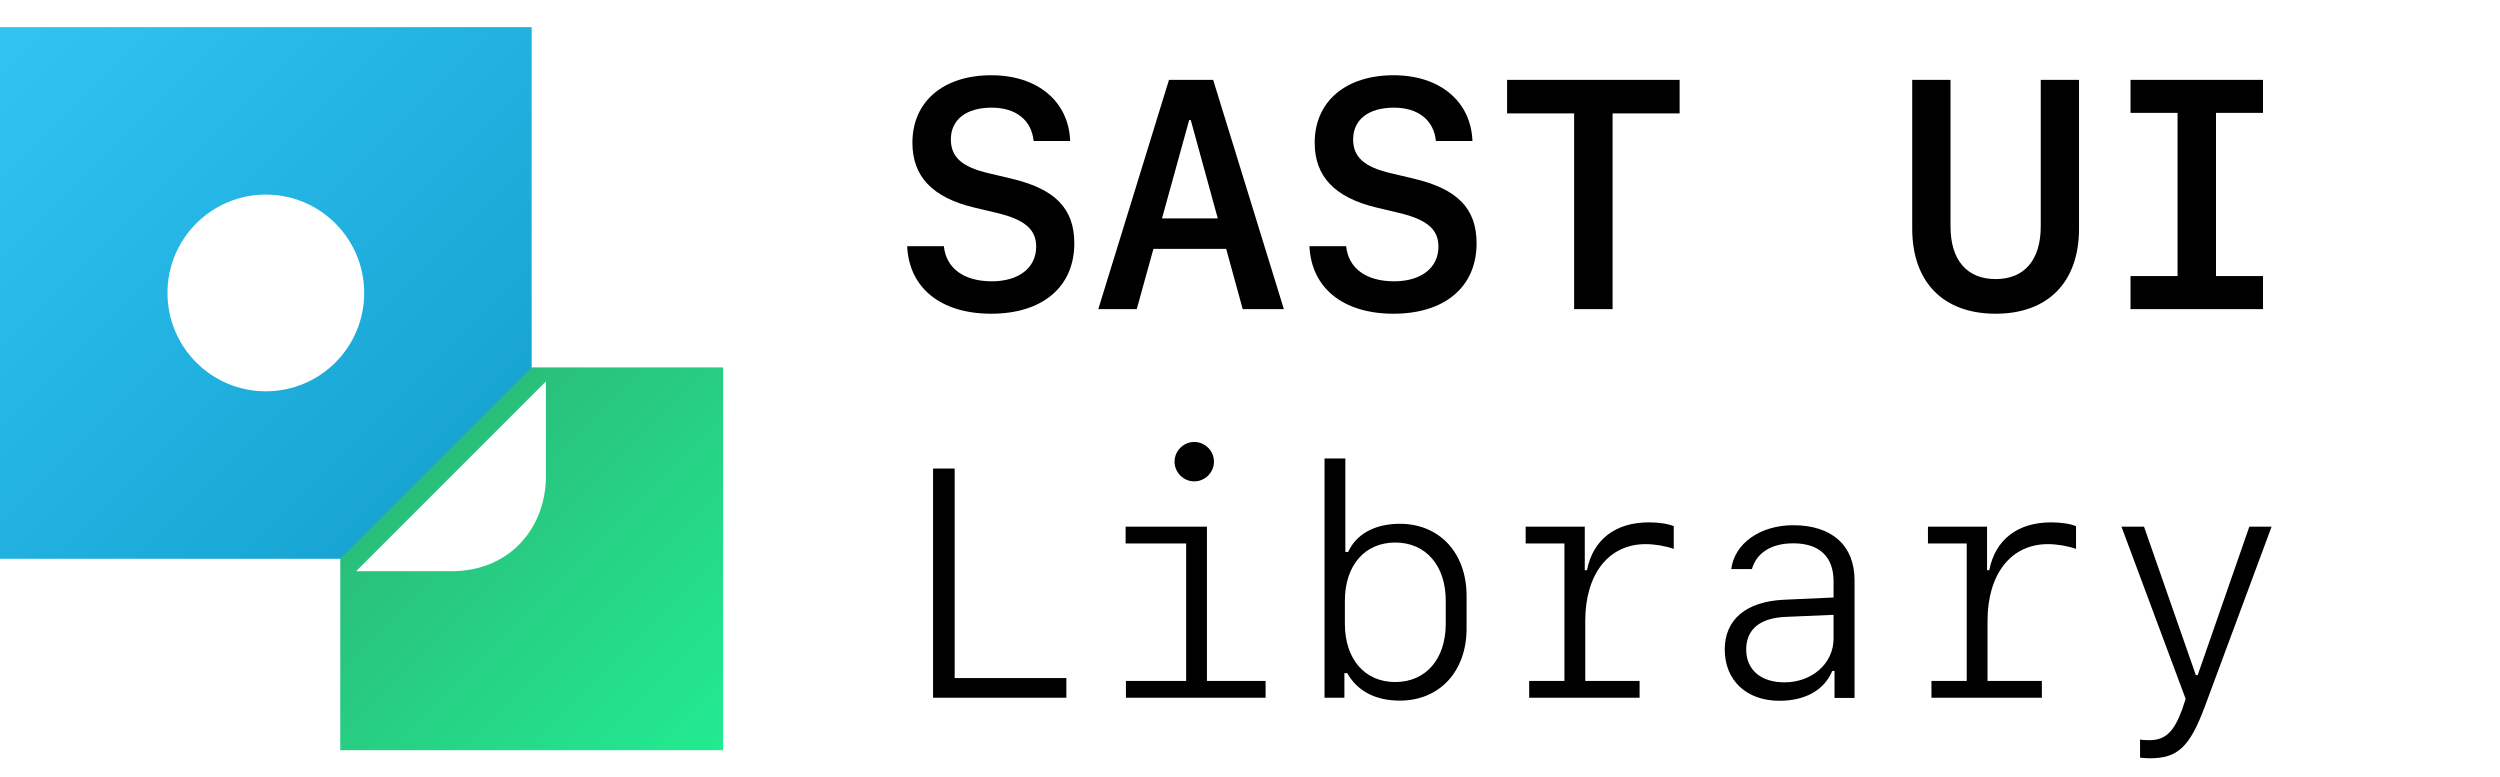 <svg width="1383" height="430" viewBox="0 0 1383 430" fill="none" xmlns="http://www.w3.org/2000/svg">
<path fill-rule="evenodd" clip-rule="evenodd" d="M294.118 15H0V309.118H294.118V15ZM147.059 216.471C177.11 216.471 201.471 192.11 201.471 162.059C201.471 132.008 177.11 107.647 147.059 107.647C117.008 107.647 92.647 132.008 92.647 162.059C92.647 192.11 117.008 216.471 147.059 216.471Z" fill="url(#paint0_linear_310_85)"/>
<path fill-rule="evenodd" clip-rule="evenodd" d="M188.235 203.235V309.118L294.118 203.235L400 203.235V415H188.235V203.235H188.235Z" fill="url(#paint1_linear_310_85)"/>
<g filter="url(#filter0_d_310_85)">
<path d="M294 204L189 309H241.5C275 309 294 284 294 256.5V204Z" fill="white"/>
</g>
<path d="M501.844 136.195H522.146C523.377 148.412 533.221 155.619 548.689 155.619C563.631 155.619 573.211 148.148 573.211 136.459C573.211 126.879 566.883 121.43 551.238 117.738L539.021 114.838C515.818 109.301 504.744 97.611 504.744 78.978C504.744 56.215 521.795 41.625 548.426 41.625C573.914 41.625 591.229 56.039 592.02 78.012H571.805C570.662 66.41 561.961 59.555 548.602 59.555C534.539 59.555 526.014 66.147 526.014 77.133C526.014 86.889 532.166 92.426 547.02 95.853L559.236 98.754C583.758 104.467 594.305 115.365 594.305 134.613C594.305 158.695 576.727 173.549 548.338 173.549C520.564 173.549 502.898 159.398 501.844 136.195ZM687.469 171L678.328 137.689H638.074L628.846 171H607.576L646.688 44.174H671.121L710.232 171H687.469ZM657.85 66.41L642.82 120.814H673.67L658.729 66.41H657.85ZM724.383 136.195H744.686C745.916 148.412 755.76 155.619 771.229 155.619C786.17 155.619 795.75 148.148 795.75 136.459C795.75 126.879 789.422 121.43 773.777 117.738L761.561 114.838C738.357 109.301 727.283 97.611 727.283 78.978C727.283 56.215 744.334 41.625 770.965 41.625C796.453 41.625 813.768 56.039 814.559 78.012H794.344C793.201 66.41 784.5 59.555 771.141 59.555C757.078 59.555 748.553 66.147 748.553 77.133C748.553 86.889 754.705 92.426 769.559 95.853L781.775 98.754C806.297 104.467 816.844 115.365 816.844 134.613C816.844 158.695 799.266 173.549 770.877 173.549C743.104 173.549 725.438 159.398 724.383 136.195ZM892.078 171H870.809V62.719H833.719V44.174H929.168V62.719H892.078V171ZM1103.98 154.389C1119.89 154.389 1128.94 143.842 1128.94 125.209V44.174H1150.12V126.439C1150.12 156.059 1132.99 173.549 1103.98 173.549C1074.98 173.549 1057.84 156.059 1057.84 126.439V44.174H1079.02V125.209C1079.02 143.842 1088.07 154.389 1103.98 154.389ZM1251.9 171H1178.6V152.719H1204.62V62.455H1178.6V44.174H1251.9V62.455H1225.89V152.719H1251.9V171ZM589.91 375.102V386H516.17V259.174H528.123V375.102H589.91ZM660.662 266.293C654.686 266.293 649.764 261.371 649.764 255.395C649.764 249.418 654.686 244.496 660.662 244.496C666.639 244.496 671.561 249.418 671.561 255.395C671.561 261.371 666.639 266.293 660.662 266.293ZM700.125 386H622.869V376.684H656.18V300.658H622.693V291.342H667.693V376.684H700.125V386ZM774.393 387.582C760.945 387.582 750.838 382.309 745.301 372.377H743.719V386H732.732V253.637H744.246V305.316H745.828C750.311 295.385 760.682 289.76 774.393 289.76C796.365 289.76 811.307 305.932 811.307 329.574V347.768C811.307 371.41 796.365 387.582 774.393 387.582ZM771.844 377.299C788.807 377.299 799.793 364.555 799.793 345.043V332.387C799.793 312.875 788.807 300.131 771.844 300.131C754.969 300.131 743.982 312.787 743.982 332.387V345.043C743.982 364.643 754.969 377.299 771.844 377.299ZM876.961 343.461V376.684H907.02V386H845.936V376.684H865.447V300.658H844.002V291.342H876.697V315.424H877.928C881.18 298.549 893.66 288.969 912.117 288.969C917.566 288.969 922.928 289.76 925.916 291.078V303.646C921.521 302.064 915.457 301.01 910.359 301.01C889.969 301.01 876.961 317.533 876.961 343.461ZM984.363 387.67C966.17 387.67 954.129 376.42 954.129 359.281C954.129 342.67 965.994 332.738 986.912 331.771L1014.33 330.541V321.576C1014.33 307.953 1006.51 300.57 992.01 300.57C980.057 300.57 971.795 305.668 969.158 314.809H957.732C959.49 300.658 973.729 290.551 992.01 290.551C1013.46 290.551 1025.94 301.801 1025.94 321.049V386.088H1014.86V371.146H1013.63C1009.15 381.781 998.689 387.67 984.363 387.67ZM987.176 377.475C1002.47 377.475 1014.33 366.928 1014.33 353.305V340.121L987.703 341.264C973.553 341.879 965.994 348.207 965.994 359.281C965.994 370.531 974.08 377.475 987.176 377.475ZM1099.5 343.461V376.684H1129.56V386H1068.47V376.684H1087.99V300.658H1066.54V291.342H1099.24V315.424H1100.47C1103.72 298.549 1116.2 288.969 1134.66 288.969C1140.11 288.969 1145.47 289.76 1148.46 291.078V303.646C1144.06 302.064 1138 301.01 1132.9 301.01C1112.51 301.01 1099.5 317.533 1099.5 343.461ZM1189.24 419.486C1187.83 419.486 1185.37 419.311 1183.88 419.135V409.115C1185.19 409.379 1187.65 409.467 1189.06 409.467C1197.76 409.467 1202.51 405.072 1207.17 392.504L1209.1 386.615L1173.59 291.342H1186.07L1214.72 373.432H1215.78L1244.34 291.342H1256.65L1219.82 390.57C1211.38 413.334 1204.71 419.486 1189.24 419.486Z" fill="black"/>
<defs>
<filter id="filter0_d_310_85" x="181.2" y="195.2" width="136.6" height="136.6" filterUnits="userSpaceOnUse" color-interpolation-filters="sRGB">
<feFlood flood-opacity="0" result="BackgroundImageFix"/>
<feColorMatrix in="SourceAlpha" type="matrix" values="0 0 0 0 0 0 0 0 0 0 0 0 0 0 0 0 0 0 127 0" result="hardAlpha"/>
<feOffset dx="8" dy="7"/>
<feGaussianBlur stdDeviation="7.9"/>
<feComposite in2="hardAlpha" operator="out"/>
<feColorMatrix type="matrix" values="0 0 0 0 0 0 0 0 0 0 0 0 0 0 0 0 0 0 0.14 0"/>
<feBlend mode="normal" in2="BackgroundImageFix" result="effect1_dropShadow_310_85"/>
<feBlend mode="normal" in="SourceGraphic" in2="effect1_dropShadow_310_85" result="shape"/>
</filter>
<linearGradient id="paint0_linear_310_85" x1="0" y1="15" x2="294" y2="309" gradientUnits="userSpaceOnUse">
<stop stop-color="#31C4F3"/>
<stop offset="1" stop-color="#129ECC"/>
</linearGradient>
<linearGradient id="paint1_linear_310_85" x1="400" y1="415" x2="188" y2="203" gradientUnits="userSpaceOnUse">
<stop stop-color="#22EB91"/>
<stop offset="1" stop-color="#2CB074"/>
</linearGradient>
</defs>
</svg>
